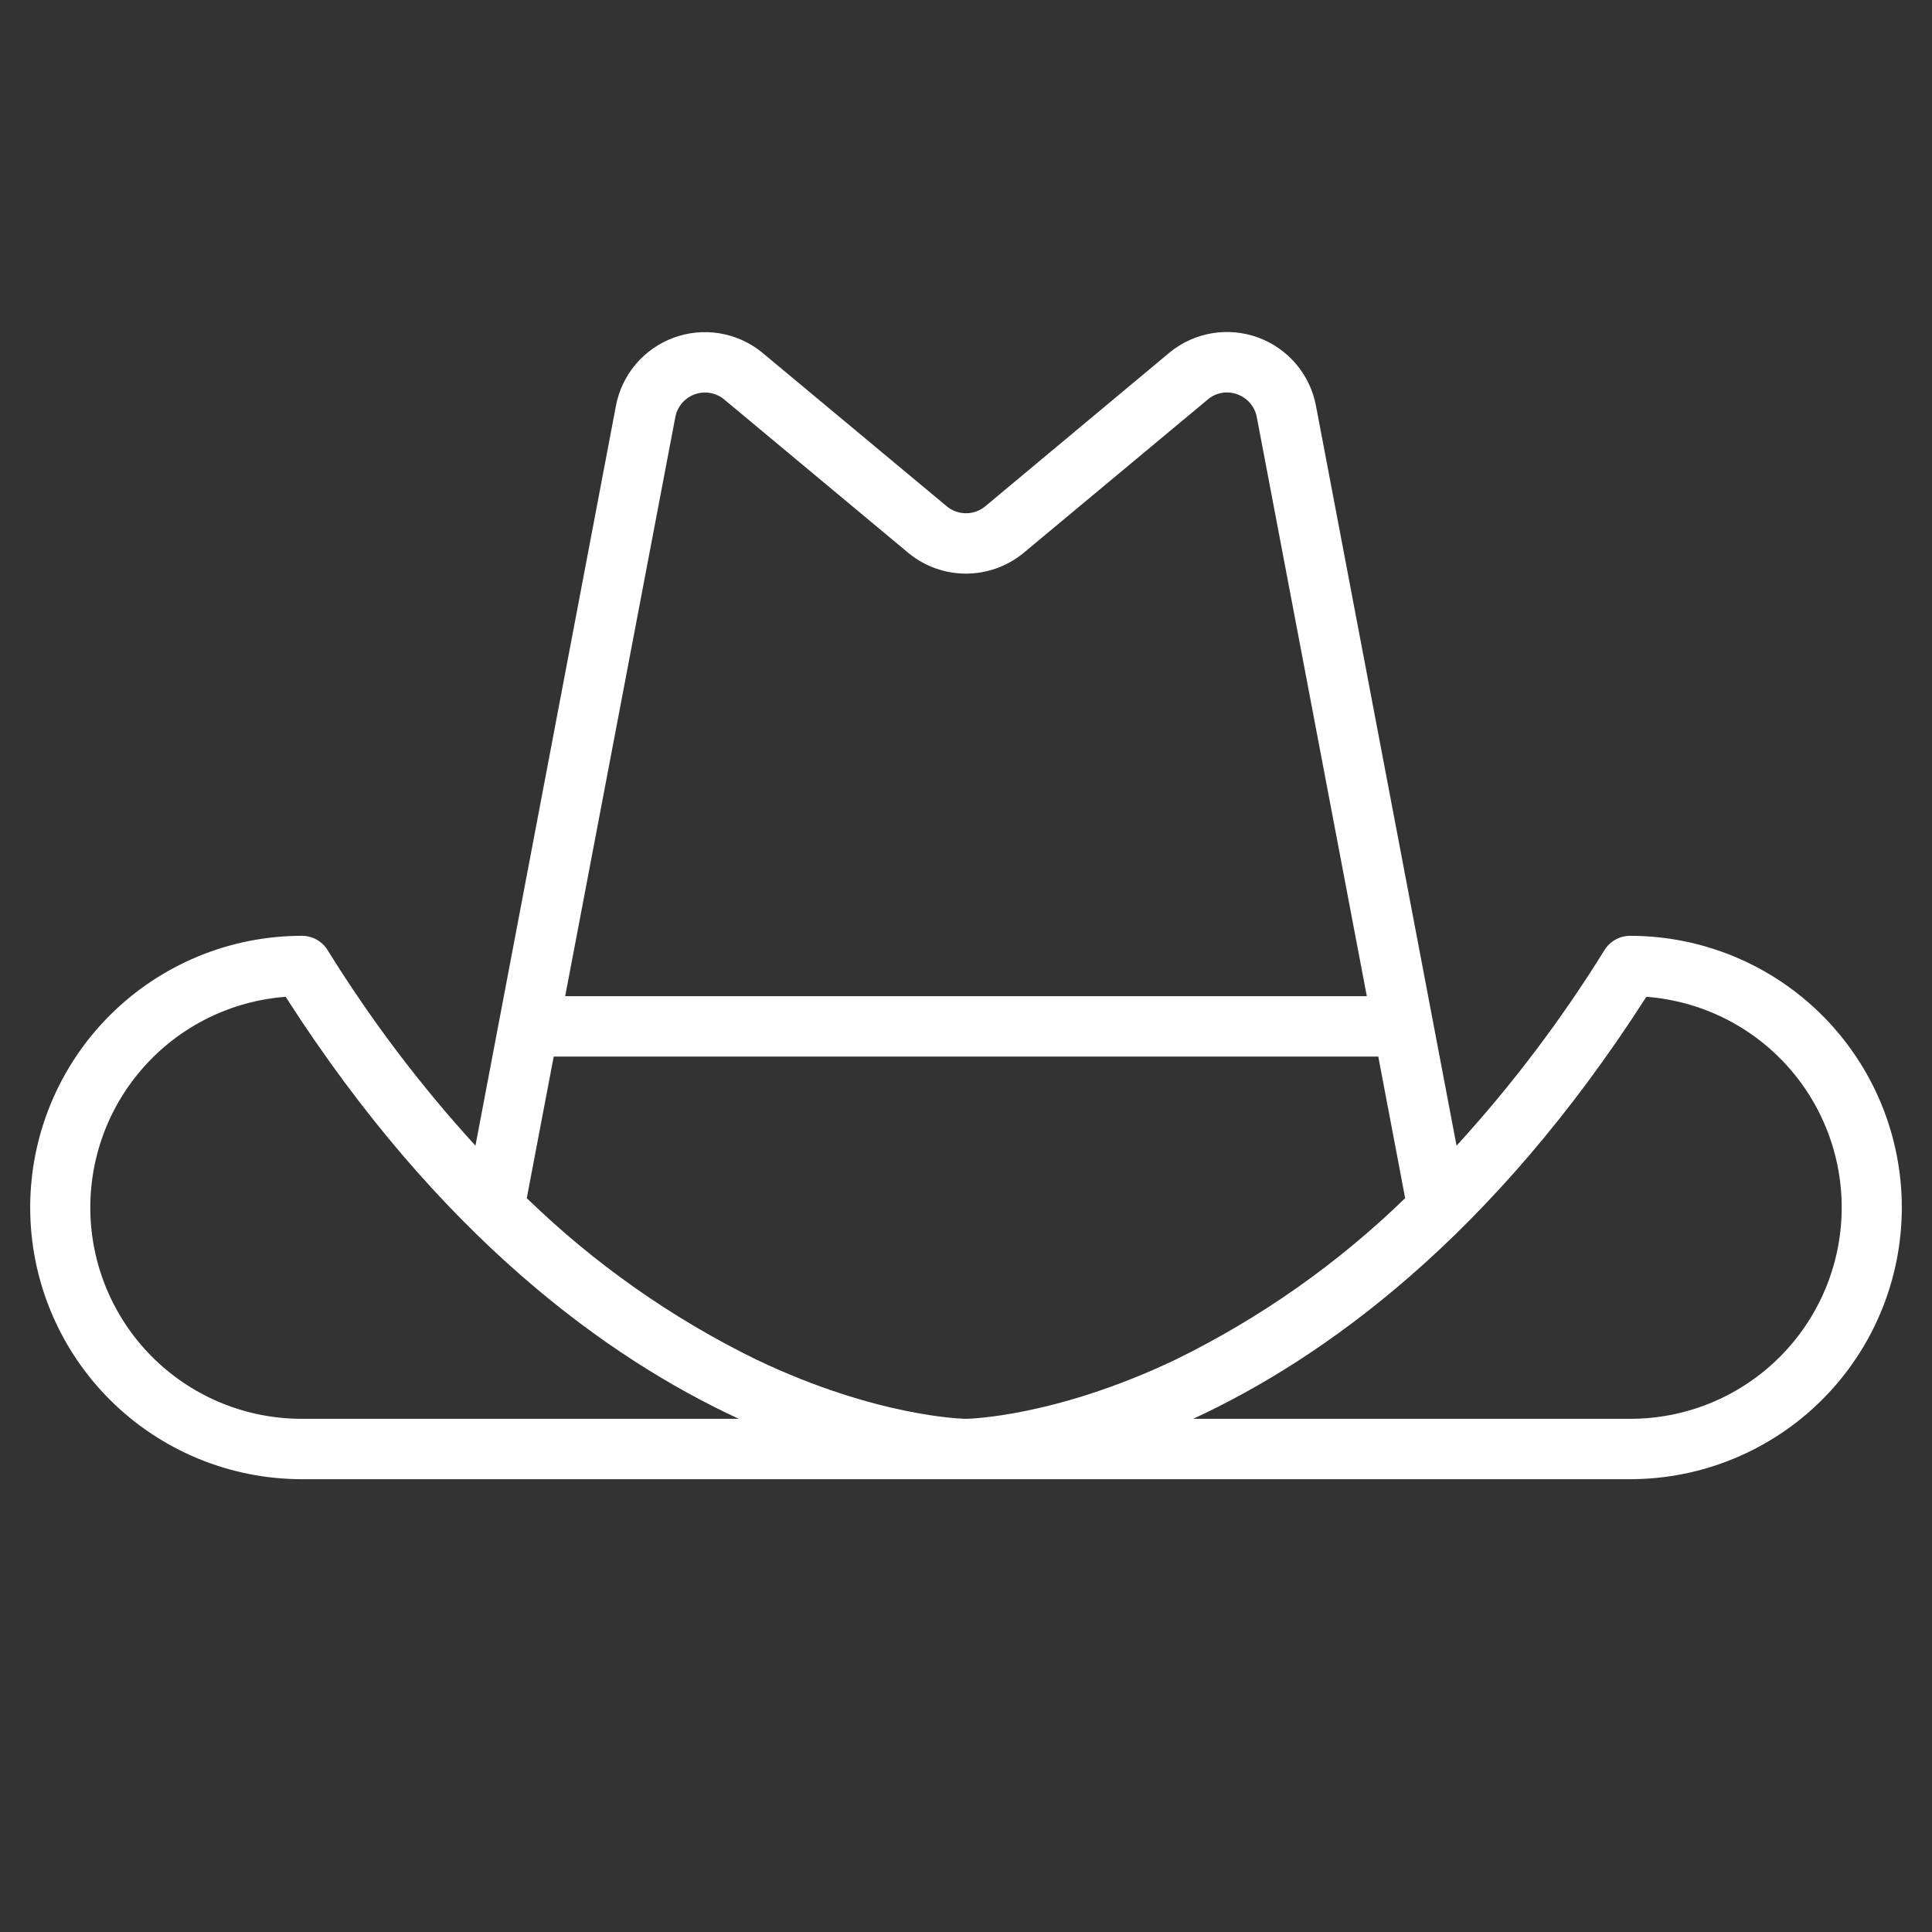 <svg width="64" height="64" viewBox="0 0 256 256" fill="none" xmlns="http://www.w3.org/2000/svg">
<rect x="0" y="0" width="256" height="256" fill="#333333" stroke="none"/>
<path d="M216 124C215.322 124 214.655 124.173 214.062 124.502C213.469 124.831 212.969 125.305 212.61 125.88C206.892 135.113 200.327 143.794 193 151.81L174.38 53.81C174.001 51.761 173.095 49.847 171.752 48.255C170.409 46.662 168.674 45.447 166.718 44.729C164.763 44.01 162.654 43.813 160.599 44.157C158.545 44.501 156.615 45.374 155 46.69L130.5 67.13C129.801 67.69 128.934 68 128.039 68.009C127.143 68.018 126.27 67.726 125.56 67.18L100.9 46.64C99.283 45.346 97.359 44.493 95.314 44.163C93.269 43.833 91.174 44.038 89.232 44.758C87.29 45.478 85.568 46.688 84.232 48.27C82.896 49.853 81.993 51.755 81.61 53.79L63 151.81C55.676 143.793 49.115 135.113 43.4 125.88C43.04 125.304 42.538 124.828 41.944 124.499C41.349 124.171 40.68 123.999 40 124C30.452 124 21.296 127.793 14.544 134.544C7.793 141.295 4 150.452 4 160C4 169.548 7.793 178.705 14.544 185.456C21.296 192.207 30.452 196 40 196H216C225.548 196 234.705 192.207 241.456 185.456C248.207 178.705 252 169.548 252 160C252 150.452 248.207 141.295 241.456 134.544C234.705 127.793 225.548 124 216 124ZM89.48 55.28C89.605 54.607 89.901 53.978 90.339 53.452C90.777 52.926 91.343 52.521 91.982 52.276C92.621 52.031 93.312 51.955 93.989 52.053C94.667 52.152 95.307 52.423 95.85 52.84L120.5 73.38C122.64 75.091 125.301 76.018 128.041 76.007C130.78 75.996 133.434 75.048 135.56 73.32L160.09 52.89C160.625 52.451 161.267 52.161 161.95 52.051C162.633 51.94 163.334 52.012 163.98 52.26C164.628 52.498 165.203 52.899 165.65 53.425C166.096 53.95 166.4 54.583 166.53 55.26L181.11 132H74.89L89.48 55.28ZM40 188C32.754 188.009 25.787 185.209 20.562 180.188C15.338 175.167 12.264 168.316 11.986 161.076C11.707 153.835 14.246 146.769 19.07 141.361C23.893 135.954 30.625 132.627 37.85 132.08C58.3 164 80.59 180 97.9 188H40ZM128 188C127.73 188 116.22 187.79 100.23 180.16C89.021 174.678 78.75 167.455 69.8 158.76L73.37 140H182.63L186.19 158.76C177.24 167.455 166.969 174.678 155.76 180.16C139.77 187.79 128.26 188 128 188ZM216 188H158.1C175.41 180 197.7 164 218.15 132.08C225.375 132.627 232.107 135.954 236.93 141.361C241.754 146.769 244.293 153.835 244.015 161.076C243.736 168.316 240.662 175.167 235.437 180.188C230.213 185.209 223.246 188.009 216 188Z" fill="white"/>
</svg>

